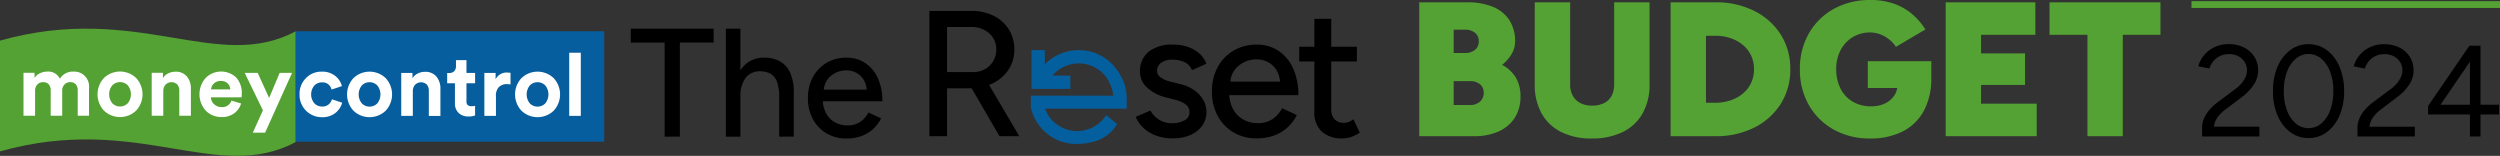 <svg xmlns="http://www.w3.org/2000/svg" width="366.813" height="22.865" viewBox="0 0 366.813 22.865">
  <rect x="0" y="0" width="366.813" height="22.865" fill="#333333" stroke="none"/>
  <g id="Group_215361" data-name="Group 215361" transform="translate(-9.719 -5.786)">
    <g id="Group_215360" data-name="Group 215360" transform="translate(2)">
      <g id="Group_188" transform="translate(7.719 9.991)">
        <path id="Path_172" d="M-232.558,12.261c-11.581,6.18-23.163-4.312-43.392,1.369h0V29.883c20.229-5.68,31.812,4.811,43.392-1.369V12.261" transform="translate(275.95 -11.877)" fill="#54a233"/>
        <rect id="Rectangle_28" width="45.26" height="16.203" transform="translate(43.392 0.382)" fill="#065e9e"/>
      </g>
      <path id="Path_173" d="M69.632,86.046h-1.7v-6.3h1.625v.767a1.7,1.7,0,0,1,.767-.69,2.446,2.446,0,0,1,1.076-.256,1.872,1.872,0,0,1,1.868,1.049,2.224,2.224,0,0,1,2-1.049,2.175,2.175,0,0,1,2.278,2.392v4.082H75.889V82.308a1.293,1.293,0,0,0-.276-.864,1.034,1.034,0,0,0-.838-.326,1.079,1.079,0,0,0-.844.359,1.272,1.272,0,0,0-.32.883v3.685H71.922V82.31a1.274,1.274,0,0,0-.281-.864,1.03,1.03,0,0,0-.831-.326,1.1,1.1,0,0,0-.856.353,1.268,1.268,0,0,0-.32.889v3.684Z" transform="translate(-56.766 -63.275)" fill="#fff"/>
      <path id="Path_174" d="M125.235,80.464a3.417,3.417,0,0,1,4.722,0,3.513,3.513,0,0,1,0,4.786,3.417,3.417,0,0,1-4.722,0,3.517,3.517,0,0,1,0-4.786Zm1.23,3.712a1.592,1.592,0,0,0,2.251.013l.014-.013a2.1,2.1,0,0,0,0-2.637,1.592,1.592,0,0,0-2.249-.015l-.015.015a2.1,2.1,0,0,0,0,2.638Z" transform="translate(-102.266 -63.235)" fill="#fff"/>
      <path id="Path_175" d="M167.222,82.48V86.1h-1.7V79.8h1.65v.783a1.769,1.769,0,0,1,.767-.7,2.384,2.384,0,0,1,1.049-.243,2.086,2.086,0,0,1,1.7.7,2.711,2.711,0,0,1,.582,1.8V86.1h-1.7V82.43a1.376,1.376,0,0,0-.287-.908,1.23,1.23,0,0,0-1.735.025,1.39,1.39,0,0,0-.326.933Z" transform="translate(-135.545 -63.331)" fill="#fff"/>
      <path id="Path_176" d="M206.542,83.781l1.421.422a2.719,2.719,0,0,1-1,1.434,3.01,3.01,0,0,1-1.862.563,3.191,3.191,0,0,1-2.3-.916,3.6,3.6,0,0,1-.025-4.838,3.216,3.216,0,0,1,4.46-.058,3.333,3.333,0,0,1,.825,2.394c0,.067,0,.145-.006.229s-.006.154-.006.2l-.013.091h-4.5a1.394,1.394,0,0,0,.486,1.024,1.591,1.591,0,0,0,1.1.409A1.379,1.379,0,0,0,206.542,83.781Zm-2.984-1.638h2.814a1.308,1.308,0,0,0-.378-.883,1.377,1.377,0,0,0-1.029-.359,1.347,1.347,0,0,0-1,.384,1.3,1.3,0,0,0-.409.858Z" transform="translate(-164.869 -63.237)" fill="#fff"/>
      <path id="Path_177" d="M239.294,89.29h-1.8l1.484-3.277-2.674-5.5h1.906l1.677,3.685,1.548-3.685h1.818Z" transform="translate(-192.682 -64.036)" fill="#fff"/>
      <path id="Path_178" d="M281.347,81.164a1.522,1.522,0,0,0-1.139.474,2.042,2.042,0,0,0,.006,2.591,1.538,1.538,0,0,0,1.145.48,1.411,1.411,0,0,0,.96-.314,1.553,1.553,0,0,0,.486-.748l1.5.5a2.855,2.855,0,0,1-1,1.5,2.976,2.976,0,0,1-1.945.626,3.259,3.259,0,0,1-3.315-3.2V82.93a3.256,3.256,0,0,1,.939-2.394,3.14,3.14,0,0,1,2.323-.946,3.032,3.032,0,0,1,1.97.621,2.744,2.744,0,0,1,.985,1.5l-1.523.511a1.324,1.324,0,0,0-1.392-1.058Z" transform="translate(-226.377 -63.291)" fill="#fff"/>
      <path id="Path_179" d="M315.179,80.554a3.417,3.417,0,0,1,4.722,0,3.513,3.513,0,0,1,0,4.786,3.417,3.417,0,0,1-4.722,0A3.513,3.513,0,0,1,315.179,80.554Zm1.228,3.712a1.592,1.592,0,0,0,2.251.014l.013-.014a2.1,2.1,0,0,0,0-2.637,1.592,1.592,0,0,0-2.251-.013l-.013.013a2.1,2.1,0,0,0,0,2.638Z" transform="translate(-255.596 -63.308)" fill="#fff"/>
      <path id="Path_180" d="M357.172,82.562v3.622h-1.7v-6.3h1.65v.781a1.769,1.769,0,0,1,.767-.7,2.356,2.356,0,0,1,1.049-.243,2.087,2.087,0,0,1,1.7.7,2.722,2.722,0,0,1,.582,1.8v3.967h-1.7V82.51a1.375,1.375,0,0,0-.287-.908,1.23,1.23,0,0,0-1.735.025A1.385,1.385,0,0,0,357.172,82.562Z" transform="translate(-288.881 -63.396)" fill="#fff"/>
      <path id="Path_181" d="M393.28,70.84v1.881h1.266V74.23H393.28v2.637a.74.74,0,0,0,.179.563.809.809,0,0,0,.563.166,2,2,0,0,0,.524-.052v1.409a2.579,2.579,0,0,1-.96.154,2.014,2.014,0,0,1-1.459-.519,1.889,1.889,0,0,1-.538-1.426v-2.93H390.45V72.723h.32a.929.929,0,0,0,.723-.276,1.041,1.041,0,0,0,.248-.723v-.883Z" transform="translate(-317.119 -56.23)" fill="#fff"/>
      <path id="Path_182" d="M422.58,80.365V82.08a2.839,2.839,0,0,0-.513-.052,1.661,1.661,0,0,0-1.178.416,1.789,1.789,0,0,0-.447,1.363v2.88h-1.7v-6.3h1.65v.935a1.781,1.781,0,0,1,1.791-.985C422.275,80.34,422.408,80.348,422.58,80.365Z" transform="translate(-339.955 -63.899)" fill="#fff"/>
      <path id="Path_183" d="M443.049,80.554a3.417,3.417,0,0,1,4.722,0,3.513,3.513,0,0,1,0,4.786,3.417,3.417,0,0,1-4.722,0,3.513,3.513,0,0,1,0-4.786Zm1.228,3.712a1.592,1.592,0,0,0,2.251.014l.014-.014a2.1,2.1,0,0,0,0-2.637,1.592,1.592,0,0,0-2.251-.013l-.013.013a2.1,2.1,0,0,0,0,2.638Z" transform="translate(-358.818 -63.308)" fill="#fff"/>
      <path id="Path_184" d="M485.042,74.466h-1.7V65.2h1.7Z" transform="translate(-392.104 -51.677)" fill="#fff"/>
    </g>
    <path id="Path_11" data-name="Path 11" d="M5.266-1.656v-13.8H.3V-17.5H12.459v2.04H7.5v13.8Zm8.981,0V-17.5h2.137V-1.656Zm7.827,0v-5.8H24.21v5.794Zm0-5.794a6.04,6.04,0,0,0-.357-2.342,2.176,2.176,0,0,0-.979-1.129,3.166,3.166,0,0,0-1.423-.322,2.568,2.568,0,0,0-2.162.958,4.342,4.342,0,0,0-.769,2.755h-.915A8.069,8.069,0,0,1,16-10.613a4.274,4.274,0,0,1,1.512-1.954,4.052,4.052,0,0,1,2.355-.677,4.718,4.718,0,0,1,2.31.538,3.589,3.589,0,0,1,1.516,1.686,6.979,6.979,0,0,1,.522,3v.566Zm9.865,6.066a5.6,5.6,0,0,1-2.924-.758,5.36,5.36,0,0,1-2-2.094,6.358,6.358,0,0,1-.724-3.078,6.323,6.323,0,0,1,.729-3.078,5.385,5.385,0,0,1,2.006-2.094,5.62,5.62,0,0,1,2.926-.758,4.863,4.863,0,0,1,2.738.781,5.22,5.22,0,0,1,1.855,2.215,7.961,7.961,0,0,1,.67,3.4H28.072l.4-.354a4.356,4.356,0,0,0,.472,2.092,3.291,3.291,0,0,0,1.293,1.341,3.7,3.7,0,0,0,1.851.464,3.24,3.24,0,0,0,1.889-.526A3.619,3.619,0,0,0,35.162-5.2l1.867.864a5.452,5.452,0,0,1-1.174,1.558,5.072,5.072,0,0,1-1.7,1.029,6.356,6.356,0,0,1-2.217.364ZM28.609-8.22l-.425-.343H35.34l-.414.354a3.343,3.343,0,0,0-.414-1.721,2.853,2.853,0,0,0-1.093-1.079,3.068,3.068,0,0,0-1.507-.374,3.526,3.526,0,0,0-1.576.374,3.216,3.216,0,0,0-1.244,1.074,2.942,2.942,0,0,0-.483,1.714Z" transform="translate(101.971 27.491)"/>
    <path id="Path_12" data-name="Path 12" d="M1.86-2.089V-21.735H8.933a9.853,9.853,0,0,1,3.621.617,5.272,5.272,0,0,1,2.47,1.908,5.621,5.621,0,0,1,.9,3.284,3.485,3.485,0,0,1-.505,1.768,5.878,5.878,0,0,1-1.4,1.6,5.2,5.2,0,0,1,1.993,1.838,5.221,5.221,0,0,1,.7,2.793,5.613,5.613,0,0,1-.87,3.185,5.446,5.446,0,0,1-2.4,1.979,8.666,8.666,0,0,1-3.522.674ZM6.912-6.664H9.3a2.087,2.087,0,0,0,1.473-.505A1.679,1.679,0,0,0,11.32-8.46a1.552,1.552,0,0,0-.547-1.249A2.207,2.207,0,0,0,9.3-10.172H6.912Zm0-7.634H8.568a2.265,2.265,0,0,0,1.459-.449,1.525,1.525,0,0,0,.561-1.263,1.525,1.525,0,0,0-.561-1.263,2.265,2.265,0,0,0-1.459-.449H6.912ZM27.175-1.752a9.817,9.817,0,0,1-4.491-.954,6.669,6.669,0,0,1-2.877-2.736,8.582,8.582,0,0,1-1-4.252v-12.04H24v12.04a3.4,3.4,0,0,0,.4,1.683,2.6,2.6,0,0,0,1.109,1.067,3.763,3.763,0,0,0,1.726.365,3.851,3.851,0,0,0,1.74-.365A2.5,2.5,0,0,0,30.08-8.011a3.5,3.5,0,0,0,.379-1.684v-12.04h5.192V-9.7a8.486,8.486,0,0,1-1.01,4.252,6.738,6.738,0,0,1-2.9,2.736,10.042,10.042,0,0,1-4.566.955Zm11.563-.337V-21.735h6.567a12.431,12.431,0,0,1,5.711,1.263A9.72,9.72,0,0,1,54.9-17.006a9.276,9.276,0,0,1,1.4,5.094,9.3,9.3,0,0,1-1.4,5.08,9.683,9.683,0,0,1-3.887,3.48A12.431,12.431,0,0,1,45.3-2.089ZM43.931-7h1.375a6.816,6.816,0,0,0,2.273-.365,5.6,5.6,0,0,0,1.8-1.01,4.533,4.533,0,0,0,1.179-1.544,4.637,4.637,0,0,0,.421-1.993,4.637,4.637,0,0,0-.421-1.993,4.533,4.533,0,0,0-1.179-1.544,5.6,5.6,0,0,0-1.8-1.01,6.816,6.816,0,0,0-2.273-.365H43.931ZM68.039-1.752a10.781,10.781,0,0,1-5.361-1.305A9.481,9.481,0,0,1,59.03-6.65a10.343,10.343,0,0,1-1.319-5.262,10.343,10.343,0,0,1,1.319-5.262,9.481,9.481,0,0,1,3.649-3.592,10.781,10.781,0,0,1,5.361-1.305,10.193,10.193,0,0,1,3.522.561,8.5,8.5,0,0,1,2.652,1.53,9.688,9.688,0,0,1,1.908,2.231L71.8-15.2a4.41,4.41,0,0,0-1-1.095,4.838,4.838,0,0,0-1.319-.744,4.112,4.112,0,0,0-1.445-.267,4.843,4.843,0,0,0-2.582.688,4.863,4.863,0,0,0-1.768,1.894,5.862,5.862,0,0,0-.646,2.807,6.191,6.191,0,0,0,.617,2.807,4.629,4.629,0,0,0,1.782,1.937,5.2,5.2,0,0,0,2.736.7,4.652,4.652,0,0,0,1.993-.407,3.325,3.325,0,0,0,1.375-1.151,3,3,0,0,0,.5-1.726l4.94-.926A9.807,9.807,0,0,1,75.842-5.71a7.281,7.281,0,0,1-3.157,2.975,10.441,10.441,0,0,1-4.646.983Zm-.365-7.409V-13.09h9.318v2.89L74.045-9.162ZM79.1-2.089V-21.735H92.26v4.771H84.29v2.722h6.455v4.631H84.29v2.75h8.167V-2.09Zm20.8,0V-16.964H94.337v-4.771h16.278v4.771h-5.529V-2.089Z" transform="translate(216.098 27.859)" fill="#53a233"/>
    <path id="Path_13" data-name="Path 13" d="M1.15-1.416v-1.33A3.3,3.3,0,0,1,1.4-3.99a4.906,4.906,0,0,1,.74-1.228A6.929,6.929,0,0,1,3.333-6.365L6.09-8.425a4.826,4.826,0,0,0,.857-.8,3.811,3.811,0,0,0,.583-.933,2.375,2.375,0,0,0,.211-.944,2.283,2.283,0,0,0-.328-1.2A2.4,2.4,0,0,0,6.5-13.17a2.827,2.827,0,0,0-1.392-.33,2.99,2.99,0,0,0-1.366.3,2.861,2.861,0,0,0-.971.781,3,3,0,0,0-.54,1.031l-1.635-.32a4.173,4.173,0,0,1,.819-1.6,4.452,4.452,0,0,1,1.527-1.2,4.638,4.638,0,0,1,2.071-.455,4.966,4.966,0,0,1,2.307.5A3.774,3.774,0,0,1,8.834-13.08a3.662,3.662,0,0,1,.539,1.971,3.74,3.74,0,0,1-.567,1.977,7.134,7.134,0,0,1-1.66,1.809L4.54-5.351a5.047,5.047,0,0,0-1.169,1.2,2.751,2.751,0,0,0-.471,1.3H9.553v1.432Zm15.619.228a4.381,4.381,0,0,1-2.706-.884,5.878,5.878,0,0,1-1.844-2.434,8.926,8.926,0,0,1-.669-3.565,8.928,8.928,0,0,1,.669-3.565A5.889,5.889,0,0,1,14.06-14.07a4.368,4.368,0,0,1,2.7-.884,4.39,4.39,0,0,1,2.711.884,5.89,5.89,0,0,1,1.846,2.434,8.9,8.9,0,0,1,.67,3.565,8.914,8.914,0,0,1-.67,3.565,5.89,5.89,0,0,1-1.844,2.434,4.381,4.381,0,0,1-2.705.885Zm0-1.451a2.838,2.838,0,0,0,1.887-.7,4.569,4.569,0,0,0,1.287-1.92,7.924,7.924,0,0,0,.463-2.815,7.947,7.947,0,0,0-.462-2.817,4.555,4.555,0,0,0-1.289-1.922,2.852,2.852,0,0,0-1.893-.7,2.83,2.83,0,0,0-1.884.7A4.561,4.561,0,0,0,13.6-10.891a7.968,7.968,0,0,0-.461,2.817A7.949,7.949,0,0,0,13.6-5.256a4.55,4.55,0,0,0,1.286,1.92,2.844,2.844,0,0,0,1.884.7Zm7.185,1.223v-1.33a3.3,3.3,0,0,1,.252-1.244,4.906,4.906,0,0,1,.738-1.228,6.929,6.929,0,0,1,1.193-1.147l2.757-2.06a4.826,4.826,0,0,0,.857-.8,3.811,3.811,0,0,0,.583-.933,2.375,2.375,0,0,0,.211-.944,2.283,2.283,0,0,0-.328-1.2,2.4,2.4,0,0,0-.914-.868,2.827,2.827,0,0,0-1.391-.325,2.99,2.99,0,0,0-1.366.3,2.86,2.86,0,0,0-.971.781,3,3,0,0,0-.54,1.031L23.4-11.7a4.173,4.173,0,0,1,.819-1.6,4.452,4.452,0,0,1,1.527-1.2,4.638,4.638,0,0,1,2.071-.455,4.966,4.966,0,0,1,2.307.5,3.774,3.774,0,0,1,1.515,1.372,3.662,3.662,0,0,1,.539,1.971,3.74,3.74,0,0,1-.567,1.977,7.134,7.134,0,0,1-1.66,1.809l-2.6,1.971a5.047,5.047,0,0,0-1.169,1.2,2.751,2.751,0,0,0-.469,1.306h6.651V-1.42Zm16.493,0V-4.641h-6.14V-5.89l6.059-8.835H42v8.651h2.719v1.432H42v3.226ZM36.135-6.074h4.313v-6.318Z" transform="translate(331.672 27.226)"/>
    <g id="Group_3" data-name="Group 3" transform="translate(146.088 7.394)">
      <path id="Path_10" data-name="Path 10" d="M2.567-1.921V-20.3h6.21a7.008,7.008,0,0,1,3.245.726,5.493,5.493,0,0,1,2.208,2,5.449,5.449,0,0,1,.793,2.943,5.227,5.227,0,0,1-.85,2.941,5.772,5.772,0,0,1-2.32,2.016,7.4,7.4,0,0,1-3.32.726H5.158v7.027Zm10.284,0-4.358-7.5,2.039-1.363L15.758-1.92ZM5.158-11.333H9.02a3.38,3.38,0,0,0,1.689-.424,3.293,3.293,0,0,0,1.209-1.171,3.2,3.2,0,0,0,.457-1.7,3.059,3.059,0,0,0-1.029-2.386A3.809,3.809,0,0,0,8.7-17.942H5.158ZM38.266-1.606a6.907,6.907,0,0,1-2.472-.415,5.435,5.435,0,0,1-1.84-1.13A4.592,4.592,0,0,1,32.84-4.766L35-5.693a3.454,3.454,0,0,0,1.261,1.337,3.42,3.42,0,0,0,1.857.528,3.729,3.729,0,0,0,1.874-.421,1.314,1.314,0,0,0,.733-1.2,1.361,1.361,0,0,0-.552-1.141,4.471,4.471,0,0,0-1.592-.689L37.329-7.6a6.327,6.327,0,0,1-2.843-1.479,3.076,3.076,0,0,1-1.021-2.26,3.676,3.676,0,0,1,1.245-2.967,5.508,5.508,0,0,1,3.648-1.055,6.438,6.438,0,0,1,2.16.347,4.952,4.952,0,0,1,1.681.976,3.575,3.575,0,0,1,1,1.482l-2.108.942a2.113,2.113,0,0,0-1.071-1.162,4,4,0,0,0-1.788-.376,2.71,2.71,0,0,0-1.665.453,1.5,1.5,0,0,0-.6,1.266,1.12,1.12,0,0,0,.512.866,4.1,4.1,0,0,0,1.509.655l1.4.352a5.729,5.729,0,0,1,2.13.956A4.4,4.4,0,0,1,42.79-7.161a3.553,3.553,0,0,1,.423,1.674,3.376,3.376,0,0,1-.648,2.06,4.135,4.135,0,0,1-1.76,1.35,6.456,6.456,0,0,1-2.539.471Zm12.3,0a6.5,6.5,0,0,1-3.391-.88,6.217,6.217,0,0,1-2.316-2.429,7.376,7.376,0,0,1-.84-3.571,7.335,7.335,0,0,1,.845-3.571A6.247,6.247,0,0,1,47.2-14.484a6.52,6.52,0,0,1,3.394-.88,5.641,5.641,0,0,1,3.176.906,6.055,6.055,0,0,1,2.152,2.57A9.235,9.235,0,0,1,56.7-7.95H46.086l.466-.411A5.053,5.053,0,0,0,47.1-5.934a3.817,3.817,0,0,0,1.5,1.555,4.288,4.288,0,0,0,2.147.538,3.758,3.758,0,0,0,2.191-.61A4.2,4.2,0,0,0,54.31-6.029l2.166,1A6.324,6.324,0,0,1,55.113-3.22a5.884,5.884,0,0,1-1.978,1.193,7.373,7.373,0,0,1-2.564.421ZM46.7-9.536l-.494-.4h8.3l-.481.411a3.878,3.878,0,0,0-.481-2,3.309,3.309,0,0,0-1.268-1.252,3.559,3.559,0,0,0-1.74-.423,4.091,4.091,0,0,0-1.828.434,3.73,3.73,0,0,0-1.443,1.245,3.413,3.413,0,0,0-.561,1.985Zm16.479,7.93a4.276,4.276,0,0,1-3.061-1.015,3.79,3.79,0,0,1-1.069-2.887V-19.145h2.478V-5.876A2.042,2.042,0,0,0,62.022-4.4a1.852,1.852,0,0,0,1.4.512,1.843,1.843,0,0,0,.591-.1,3.375,3.375,0,0,0,.77-.422l.928,1.953a5.535,5.535,0,0,1-1.295.655,3.893,3.893,0,0,1-1.229.2ZM56.825-12.89v-2.159h8.463v2.159Z" transform="translate(-2.567 20.3)"/>
      <path id="Union_1" data-name="Union 1" d="M3.2,5.783A6.689,6.689,0,0,1,.053,1.7C.032,1.617.019,1.535,0,1.453V0H13.611V1.453H1.548a5.2,5.2,0,0,0,2.4,3.037,5.232,5.232,0,0,0,3.985.523A5.208,5.208,0,0,0,10.88,2.948l1.261,1.047a5.589,5.589,0,0,1-3.82,2.461,9.9,9.9,0,0,1-1.8.176A6.526,6.526,0,0,1,3.2,5.783Z" transform="translate(15.107 12.655)" fill="#045f9e"/>
      <path id="Path_4" data-name="Path 4" d="M15.093,62.18A5.258,5.258,0,0,0,8.16,63.722h2.86v1.5H5.768V59.984h1.5v2.442a6.757,6.757,0,0,1,8.575-1.54,7.206,7.206,0,0,1,2.719,2.994,6.454,6.454,0,0,1,.726,2.881,3.292,3.292,0,0,1-1.47,0,6.656,6.656,0,0,0-.8-2.66,5.057,5.057,0,0,0-1.925-1.921Z" transform="translate(9.432 -54.008)" fill="#045f9e"/>
      <path id="Union_2_-_Outline" data-name="Union 2 - Outline" d="M6.5,13.516a6.712,6.712,0,0,1-3.438-.878A6.912,6.912,0,0,1-.189,8.415C-.2,8.358-.215,8.3-.226,8.249l-.018-.088L-.25,8.136v-1.7H11.864a6.63,6.63,0,0,0-.706-2.146l-.043-.09A4.843,4.843,0,0,0,9.281,2.371a5.033,5.033,0,0,0-2.5-.673,5.084,5.084,0,0,0-1.31.173A4.943,4.943,0,0,0,2.918,3.49H5.547V5.438h-5.7V-.247H1.8V1.832A6.985,6.985,0,0,1,10.262.684a7.442,7.442,0,0,1,2.807,3.087,6.473,6.473,0,0,1,.731,2.66h.014v.3a.237.237,0,0,1,0,.06V8.337H1.838a4.98,4.98,0,0,0,2.2,2.614,5.031,5.031,0,0,0,2.5.673,5.086,5.086,0,0,0,1.31-.173,4.951,4.951,0,0,0,2.82-1.975l.141-.2,1.6,1.33-.1.168A5.74,5.74,0,0,1,8.462,13.3l-.121.032a10.177,10.177,0,0,1-1.841.184ZM.2,8.086l.015.075c.01.048.019.094.03.136a6.463,6.463,0,0,0,3.041,3.949,6.272,6.272,0,0,0,3.212.818,9.715,9.715,0,0,0,1.749-.171l.1-.025a5.337,5.337,0,0,0,3.475-2.17L10.9,9.933A5.477,5.477,0,0,1,1.307,8.175L1.22,7.884H13.36V6.67a6.156,6.156,0,0,0-.7-2.69,6.994,6.994,0,0,0-2.632-2.9A6.521,6.521,0,0,0,1.744,2.565l-.4.484V.2H.295v4.78H5.1V3.943H2.027l.248-.356A5.485,5.485,0,0,1,9.507,1.978a5.3,5.3,0,0,1,2.01,2.01v.007l.044.089a6.788,6.788,0,0,1,.775,2.557l.017.242H.2Z" transform="translate(15.131 5.997)" fill="#045f9e"/>
    </g>
    <line id="Line_3" data-name="Line 3" x2="45.268" transform="translate(331.264 6.454)" fill="none" stroke="#53a233" stroke-width="1"/>
  </g>
</svg>
